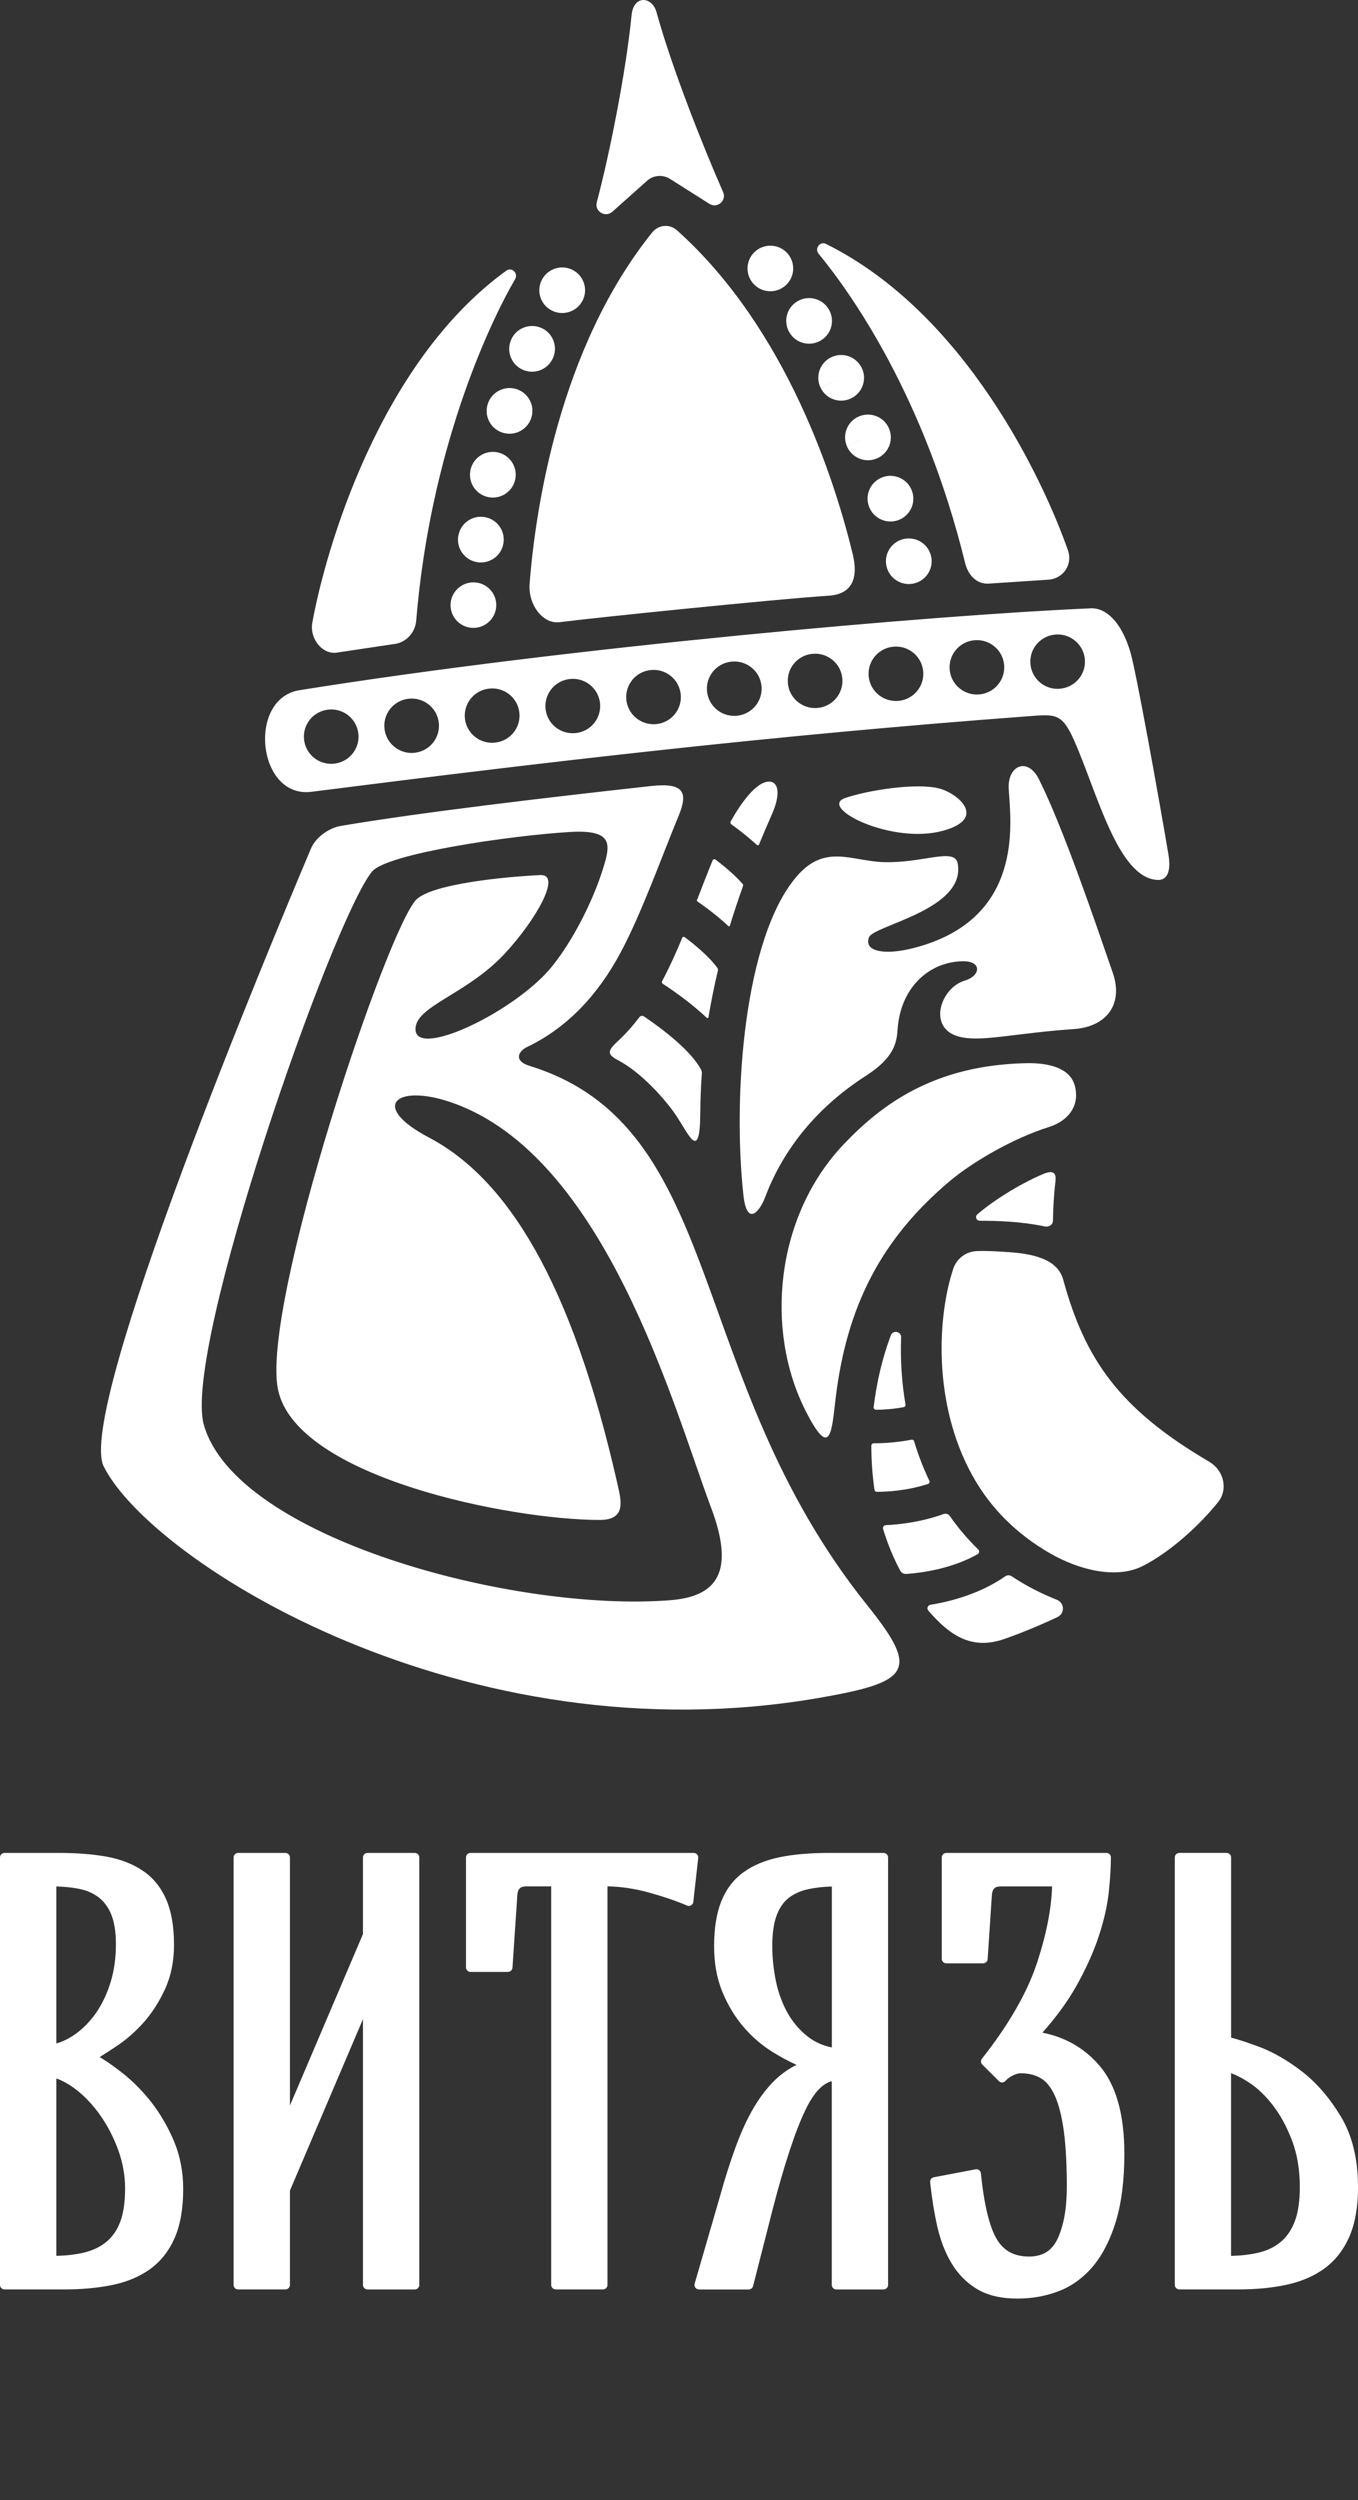 <svg width="50" height="92" viewBox="0 0 50 92" fill="none" xmlns="http://www.w3.org/2000/svg">
<rect x="0" y="0" width="50" height="92" fill="#333333" stroke="none"/>
<g clip-path="url(#clip0_121_790)">
<path d="M11.467 29.138C20.27 28.021 28.409 27.063 37.845 26.359C38.858 26.283 39.097 26.231 39.549 27.25C40.397 29.162 41.155 32.305 42.614 32.382C42.862 32.395 43.156 32.241 43.017 31.425C42.656 29.294 41.838 24.752 41.624 24.015C41.29 22.868 40.707 22.363 40.165 22.386C34.429 22.632 20.959 23.808 11.024 25.4C9.098 25.709 9.472 29.392 11.467 29.138M38.88 23.349C38.885 23.349 38.892 23.349 38.896 23.349C39.45 23.325 39.921 23.751 39.946 24.303C39.971 24.851 39.549 25.315 39.001 25.346C38.996 25.346 38.99 25.348 38.985 25.348C38.97 25.348 38.954 25.35 38.939 25.35C38.404 25.35 37.96 24.931 37.936 24.393C37.911 23.846 38.333 23.382 38.88 23.35M35.889 23.56C35.889 23.56 35.898 23.56 35.898 23.56C36.45 23.519 36.933 23.935 36.973 24.486C37.012 25.038 36.595 25.516 36.042 25.556C36.017 25.558 35.992 25.559 35.969 25.559C35.447 25.559 35.003 25.157 34.965 24.63C34.924 24.08 35.337 23.601 35.889 23.56M32.891 23.799C32.898 23.799 32.912 23.797 32.919 23.797C33.47 23.757 33.953 24.172 33.993 24.724C34.032 25.272 33.622 25.748 33.073 25.793C33.042 25.794 33.013 25.796 32.984 25.796C32.47 25.796 32.032 25.406 31.983 24.888C31.932 24.338 32.338 23.85 32.891 23.799M29.913 24.061C29.913 24.061 29.922 24.06 29.923 24.06C30.476 24.011 30.964 24.418 31.014 24.968C31.063 25.518 30.654 26.004 30.102 26.053C30.072 26.056 30.041 26.057 30.011 26.057C29.497 26.057 29.056 25.668 29.009 25.147C28.958 24.599 29.361 24.111 29.913 24.061ZM26.92 24.35C26.927 24.348 26.94 24.347 26.948 24.347C27.5 24.298 27.989 24.703 28.039 25.254C28.087 25.801 27.685 26.284 27.138 26.339C27.102 26.343 27.066 26.344 27.031 26.344C26.526 26.344 26.09 25.966 26.033 25.454C25.971 24.905 26.368 24.41 26.921 24.349M23.946 24.659C23.946 24.659 23.955 24.659 23.957 24.657C24.509 24.598 25.005 24.996 25.063 25.546C25.123 26.095 24.723 26.588 24.172 26.647C24.134 26.651 24.098 26.652 24.063 26.652C23.556 26.652 23.119 26.273 23.062 25.762C23.002 25.213 23.396 24.72 23.947 24.659M20.974 24.989C21.522 24.923 22.021 25.312 22.09 25.858C22.159 26.407 21.768 26.907 21.218 26.975C21.213 26.975 21.203 26.977 21.198 26.977C21.16 26.982 21.123 26.983 21.085 26.983C20.58 26.983 20.144 26.605 20.087 26.093C20.026 25.545 20.423 25.05 20.974 24.988M17.988 25.343C17.996 25.343 18.009 25.34 18.016 25.34C18.568 25.28 19.064 25.678 19.123 26.228C19.181 26.774 18.788 27.264 18.241 27.327C18.2 27.332 18.158 27.335 18.117 27.335C17.619 27.335 17.187 26.967 17.12 26.464C17.05 25.915 17.438 25.413 17.988 25.343ZM15.022 25.716C15.022 25.716 15.032 25.715 15.034 25.715C15.584 25.647 16.086 26.035 16.155 26.584C16.224 27.133 15.833 27.632 15.283 27.7C15.24 27.706 15.198 27.709 15.157 27.709C14.658 27.709 14.223 27.34 14.158 26.834C14.088 26.287 14.473 25.788 15.023 25.716M12.029 26.122C12.037 26.12 12.049 26.119 12.057 26.117C12.607 26.041 13.115 26.422 13.191 26.969C13.269 27.514 12.889 28.017 12.344 28.098C12.293 28.105 12.242 28.109 12.192 28.109C11.71 28.109 11.284 27.763 11.203 27.273C11.111 26.727 11.48 26.213 12.029 26.122ZM31.116 29.368C31.923 29.087 33.752 28.792 34.595 29.02C35.271 29.203 36.362 30.116 34.73 30.569C32.835 31.096 30.112 29.718 31.116 29.368ZM38.859 43.496C38.799 43.981 38.773 44.53 38.769 44.915C38.767 45.071 38.623 45.164 38.47 45.133C37.551 44.943 36.708 44.926 36.07 44.923C35.947 44.923 35.889 44.771 35.983 44.69C36.559 44.195 37.48 43.605 38.386 43.213C38.852 43.012 38.892 43.231 38.859 43.495M39.538 37.87C37.385 38.019 36.212 38.337 35.394 38.169C34.106 37.904 34.611 36.353 35.521 36.087C36.108 35.915 36.168 35.363 35.45 35.374C34.223 35.393 33.148 36.323 33.046 37.906C33.014 38.424 32.873 38.952 31.878 39.592C30.078 40.747 28.843 42.288 28.182 44.03C27.941 44.669 27.494 45.093 27.373 43.992C26.969 40.296 27.4 34.489 29.34 32.245C30.379 31.044 31.35 31.687 32.522 31.726C33.984 31.774 35.151 31.174 35.261 31.774C35.575 33.48 32.16 34.051 31.995 34.493C31.796 35.024 32.582 35.159 33.633 34.889C37.687 33.852 37.228 30.353 37.14 29.05C37.081 28.172 37.832 27.839 38.251 28.674C39.151 30.471 40.321 33.921 40.971 35.799C41.372 36.954 40.742 37.787 39.536 37.87M25.812 39.362C25.836 39.407 25.845 39.458 25.841 39.509C25.806 39.989 25.787 40.468 25.784 40.948C25.769 42.889 25.331 41.644 24.797 40.91C24.324 40.26 23.516 39.417 22.776 39.028C22.357 38.806 22.344 38.689 22.747 38.316C23.039 38.047 23.301 37.75 23.542 37.432C23.581 37.381 23.654 37.368 23.708 37.404C24.478 37.919 25.459 38.7 25.813 39.362M27.28 30.6C27.16 30.507 27.042 30.419 26.928 30.337C26.893 30.313 26.883 30.267 26.903 30.231C27.209 29.675 27.833 28.726 28.348 28.764C28.65 28.786 28.758 29.207 28.418 29.974C28.253 30.344 28.098 30.712 27.948 31.075C27.935 31.107 27.894 31.117 27.867 31.093C27.688 30.93 27.493 30.765 27.28 30.6ZM26.823 34.084C26.597 33.873 26.341 33.66 26.055 33.444C25.927 33.347 25.799 33.256 25.676 33.171C25.661 33.16 25.655 33.142 25.662 33.124C25.728 32.954 26.062 32.086 26.238 31.662C26.256 31.62 26.309 31.605 26.347 31.634C26.87 32.034 27.14 32.302 27.34 32.524C27.362 32.548 27.368 32.581 27.356 32.611C27.18 33.102 27.018 33.589 26.871 34.071C26.864 34.092 26.839 34.098 26.824 34.084M26.021 37.455C25.813 37.259 25.581 37.062 25.324 36.86C24.991 36.6 24.668 36.376 24.404 36.203C24.372 36.182 24.361 36.14 24.379 36.106C24.653 35.592 24.895 35.055 25.118 34.514C25.134 34.477 25.18 34.463 25.212 34.488C25.675 34.835 26.125 35.233 26.409 35.612C26.433 35.644 26.44 35.685 26.431 35.723C26.295 36.296 26.179 36.865 26.086 37.432C26.081 37.464 26.043 37.477 26.02 37.455M19.491 39.222C18.907 39.041 19.079 38.686 19.41 38.528C20.889 37.819 22.022 36.609 22.86 35.034C23.639 33.569 24.36 31.537 24.988 30.017C25.337 29.17 25.198 28.791 23.971 28.926C20.187 29.343 15.426 29.903 12.54 30.396C12.106 30.469 11.623 30.818 11.452 31.221C9.958 34.754 2.784 51.906 3.82 53.968C5.585 57.48 17.086 64.757 30.172 62.48C33.528 61.897 33.861 61.478 31.942 59.088C25.164 50.648 26.776 41.465 19.492 39.222M24.683 58.888C18.864 59.341 8.667 56.574 7.504 52.428C6.718 49.632 12.233 33.87 13.696 32.076C14.241 31.409 18.817 30.744 20.998 30.616C22.59 30.523 22.476 31.085 22.211 31.941C21.848 33.118 21.123 34.572 20.33 35.559C19.006 37.206 15.325 38.974 15.298 37.886C15.277 37.02 17.178 36.611 18.589 35.088C19.744 33.842 20.68 32.179 19.906 32.203C19.424 32.218 16.126 32.424 15.36 33.075C14.323 33.957 9.583 48.047 10.238 51.145C10.922 54.378 18.82 55.934 22.081 55.934C23.078 55.934 22.868 55.206 22.733 54.606C21.046 47.152 18.67 43.376 15.793 41.861C13.596 40.704 14.58 39.879 16.584 40.557C22.302 42.49 24.829 51.893 26.181 55.48C27.079 57.862 26.387 58.754 24.683 58.887M38.621 41.474C37.222 41.915 35.749 42.812 34.992 43.446C32.442 45.584 31.178 48.069 30.769 51.441C30.619 52.677 30.59 53.742 29.669 51.933C28.131 48.915 28.576 44.741 31.046 42.13C32.491 40.602 34.431 39.199 37.779 39.125C38.665 39.106 39.391 39.326 39.566 39.931C39.779 40.673 39.343 41.246 38.621 41.474ZM44.865 55.256C44.186 56.116 43.074 57.124 42.075 57.629C41.101 58.121 39.732 57.777 38.666 57.165C37.454 56.468 36.475 55.521 35.793 54.282C34.331 51.629 34.52 48.411 35.101 46.684C35.227 46.311 35.569 46.056 35.963 46.04C36.335 46.026 36.735 46.051 37.148 46.079C38.072 46.143 38.942 46.348 39.145 47.089C39.947 50.019 41.202 51.843 44.506 53.782C45.107 54.134 45.192 54.843 44.865 55.257M19.499 21.48C19.712 18.788 20.569 12.834 24.015 8.552C24.244 8.267 24.654 8.232 24.925 8.475C28.997 12.119 30.766 17.784 31.399 20.404C31.576 21.139 31.478 21.857 30.518 21.921C28.452 22.059 21.943 22.726 20.607 22.896C19.975 22.977 19.44 22.235 19.499 21.481M11.498 22.924C11.97 20.301 13.945 13.357 18.642 9.96C18.841 9.815 19.091 10.055 18.966 10.271C17.966 11.994 15.839 16.591 15.324 22.839C15.285 23.301 14.929 23.667 14.482 23.705L12.364 24.021C11.829 24.065 11.399 23.468 11.498 22.924ZM18.269 22.337C18.233 22.774 17.865 23.106 17.431 23.106C17.408 23.106 17.384 23.105 17.36 23.103C16.898 23.066 16.554 22.661 16.592 22.2V22.198C16.631 21.737 17.041 21.395 17.501 21.433C17.964 21.471 18.308 21.877 18.269 22.337ZM18.815 12.511C18.993 12.089 19.477 11.887 19.904 12.056C20.335 12.228 20.545 12.716 20.373 13.146C20.37 13.153 20.364 13.168 20.36 13.175C20.222 13.49 19.913 13.679 19.589 13.679C19.476 13.679 19.362 13.656 19.253 13.609C18.829 13.425 18.634 12.934 18.816 12.511M18.146 18.311C18.089 18.311 18.032 18.305 17.975 18.293C17.52 18.199 17.228 17.757 17.322 17.304C17.323 17.296 17.326 17.282 17.328 17.273C17.435 16.824 17.889 16.545 18.341 16.651C18.789 16.758 19.068 17.203 18.968 17.649C18.884 18.042 18.535 18.311 18.146 18.311ZM18.759 15.961C18.676 15.961 18.591 15.949 18.506 15.922C18.065 15.784 17.82 15.317 17.955 14.878C18.086 14.44 18.546 14.188 18.989 14.311C19.436 14.437 19.697 14.899 19.571 15.344C19.569 15.353 19.565 15.368 19.562 15.377C19.449 15.733 19.117 15.961 18.759 15.961M18.537 19.982C18.477 20.398 18.117 20.699 17.705 20.699C17.667 20.699 17.629 20.697 17.591 20.691C17.131 20.629 16.808 20.207 16.87 19.749C16.872 19.74 16.874 19.725 16.876 19.715C16.953 19.259 17.387 18.952 17.846 19.029C18.299 19.106 18.606 19.53 18.537 19.981M19.985 10.238C19.985 10.238 19.989 10.234 19.99 10.23C20.238 9.842 20.754 9.726 21.146 9.969C21.54 10.215 21.66 10.732 21.414 11.124C21.412 11.127 21.411 11.129 21.409 11.132C21.249 11.383 20.976 11.519 20.698 11.519C20.546 11.519 20.392 11.479 20.253 11.392C19.859 11.147 19.739 10.631 19.985 10.238ZM30.14 9.337C29.983 9.145 30.191 8.867 30.411 8.976C35.579 11.537 38.441 17.742 39.32 20.25C39.502 20.771 39.154 21.285 38.619 21.331L36.418 21.476C35.97 21.513 35.645 21.17 35.535 20.72C34.045 14.642 31.397 10.868 30.14 9.337ZM32.636 20.823C32.542 20.37 32.834 19.927 33.289 19.832C33.74 19.739 34.181 20.023 34.281 20.468C34.383 20.907 34.116 21.351 33.674 21.465C33.602 21.484 33.531 21.492 33.461 21.492C33.087 21.492 32.746 21.243 32.647 20.867C32.644 20.853 32.639 20.837 32.637 20.823M29.336 11.102C29.727 10.852 30.248 10.967 30.498 11.356C30.749 11.745 30.637 12.266 30.245 12.515C30.103 12.605 29.946 12.648 29.791 12.648C29.514 12.648 29.245 12.513 29.085 12.264L29.081 12.259C28.831 11.869 28.944 11.352 29.336 11.102ZM32.787 19.191C32.872 19.191 32.959 19.179 33.044 19.151C33.486 19.01 33.73 18.537 33.588 18.098C33.585 18.089 33.58 18.074 33.577 18.066C33.421 17.631 32.939 17.404 32.502 17.559C32.068 17.714 31.841 18.185 31.987 18.616C32.104 18.968 32.433 19.191 32.787 19.191ZM31.959 16.937C31.624 16.937 31.309 16.737 31.177 16.41L31.958 16.099L31.176 16.408C31.003 15.979 31.21 15.491 31.64 15.318C32.071 15.144 32.56 15.349 32.735 15.777C32.735 15.778 32.738 15.786 32.739 15.788C32.912 16.217 32.702 16.705 32.27 16.877C32.168 16.917 32.062 16.937 31.958 16.937M30.216 14.276L30.971 13.906L30.215 14.274C30.011 13.859 30.18 13.357 30.595 13.152C31.011 12.946 31.513 13.113 31.721 13.526C31.721 13.527 31.726 13.536 31.727 13.537C31.931 13.952 31.759 14.454 31.342 14.658C31.223 14.716 31.097 14.744 30.972 14.744C30.662 14.744 30.363 14.572 30.216 14.275M27.725 10.424C27.423 10.073 27.464 9.544 27.817 9.243C28.169 8.942 28.701 8.983 29.002 9.334C29.304 9.685 29.264 10.215 28.911 10.516C28.753 10.651 28.558 10.718 28.364 10.718C28.127 10.718 27.892 10.619 27.726 10.427L27.725 10.425V10.424ZM21.973 7.442C22.431 5.728 23.045 2.678 23.254 0.557C23.328 -0.196 24.008 -0.138 24.171 0.447C24.755 2.555 25.906 5.44 26.624 7.069C26.763 7.383 26.409 7.684 26.119 7.501L24.67 6.584C24.405 6.416 24.059 6.443 23.824 6.653L22.546 7.792C22.285 8.023 21.883 7.777 21.974 7.442M33.178 49.215C33.148 50.005 33.195 50.845 33.34 51.692C33.347 51.733 33.319 51.774 33.278 51.782C32.902 51.853 32.545 51.877 32.255 51.88C32.202 51.882 32.161 51.836 32.167 51.783C32.277 50.856 32.493 49.958 32.799 49.141C32.877 48.935 33.187 48.996 33.179 49.216M35.998 57.192C35.056 57.728 33.955 57.879 33.368 57.922C33.277 57.928 33.19 57.882 33.148 57.802C32.887 57.318 32.677 56.802 32.514 56.265C32.494 56.197 32.544 56.129 32.614 56.126C33.157 56.101 33.93 56.007 34.743 55.717C34.827 55.687 34.919 55.715 34.969 55.788C35.261 56.204 35.606 56.621 36.017 57.02C36.069 57.07 36.06 57.157 35.997 57.192M38.935 59.508C38.251 59.831 37.588 60.1 36.985 60.312C35.762 60.744 34.954 60.164 34.18 59.271C34.113 59.194 34.156 59.074 34.257 59.057C35.067 58.924 36.112 58.634 37.013 58.008C37.084 57.96 37.175 57.958 37.245 58.005C37.736 58.331 38.29 58.625 38.916 58.874C39.198 58.986 39.211 59.378 38.936 59.507M32.177 53.113C32.58 53.115 33.079 53.075 33.559 52.981C33.602 52.972 33.645 52.997 33.656 53.039C33.805 53.532 33.99 54.018 34.218 54.493C34.24 54.539 34.216 54.596 34.167 54.611C33.395 54.858 32.677 54.899 32.281 54.899C32.24 54.899 32.204 54.868 32.198 54.827C32.12 54.291 32.082 53.747 32.082 53.204C32.082 53.152 32.124 53.111 32.176 53.111" fill="white"/>
<path d="M5.583 77.375C5.26 76.963 4.905 76.602 4.527 76.302C4.222 76.061 3.934 75.858 3.67 75.7C3.863 75.581 4.086 75.436 4.336 75.268C4.669 75.044 4.991 74.759 5.293 74.421C5.596 74.081 5.859 73.67 6.076 73.199C6.296 72.722 6.407 72.173 6.407 71.568C6.407 70.904 6.312 70.345 6.123 69.906C5.93 69.46 5.641 69.102 5.262 68.846C4.89 68.594 4.439 68.418 3.923 68.325C3.419 68.234 2.839 68.188 2.2 68.188H0.168C0.075 68.188 0 68.262 0 68.355V84.085C0 84.177 0.075 84.251 0.168 84.251H2.357C2.998 84.251 3.59 84.198 4.117 84.091C4.657 83.982 5.126 83.787 5.513 83.512C5.905 83.234 6.213 82.848 6.427 82.365C6.638 81.889 6.745 81.28 6.745 80.556C6.745 79.923 6.631 79.331 6.405 78.795C6.182 78.267 5.905 77.79 5.581 77.375H5.583ZM3.54 74.069C3.318 74.388 3.058 74.654 2.769 74.859C2.544 75.017 2.31 75.131 2.074 75.2V69.422C2.373 69.43 2.65 69.458 2.901 69.507C3.182 69.561 3.429 69.668 3.633 69.823C3.833 69.976 3.99 70.191 4.099 70.46C4.211 70.739 4.268 71.104 4.268 71.545C4.268 72.05 4.202 72.521 4.072 72.946C3.942 73.368 3.764 73.746 3.541 74.068L3.54 74.069ZM2.074 76.487C2.315 76.572 2.562 76.711 2.808 76.902C3.131 77.152 3.43 77.473 3.699 77.854C3.968 78.238 4.188 78.666 4.356 79.13C4.522 79.59 4.606 80.062 4.606 80.534C4.606 81.035 4.545 81.45 4.425 81.767C4.308 82.075 4.135 82.323 3.911 82.505C3.683 82.691 3.402 82.823 3.076 82.899C2.781 82.968 2.444 83.007 2.074 83.016V76.486V76.487Z" fill="white"/>
<path d="M15.271 68.188H13.532C13.439 68.188 13.364 68.262 13.364 68.354V71.174L10.675 77.483V68.354C10.675 68.262 10.6 68.188 10.507 68.188H8.768C8.676 68.188 8.601 68.262 8.601 68.354V84.084C8.601 84.177 8.676 84.251 8.768 84.251H10.507C10.6 84.251 10.675 84.177 10.675 84.084V80.613L13.364 74.305V84.085C13.364 84.177 13.439 84.252 13.532 84.252H15.271C15.363 84.252 15.438 84.177 15.438 84.085V68.355C15.438 68.263 15.363 68.188 15.271 68.188V68.188Z" fill="white"/>
<path d="M25.666 68.243C25.635 68.207 25.589 68.188 25.541 68.188H17.324C17.232 68.188 17.157 68.262 17.157 68.354V72.399C17.157 72.491 17.232 72.566 17.324 72.566H18.701C18.79 72.566 18.863 72.497 18.869 72.41L19.049 69.718C19.07 69.503 19.163 69.419 19.379 69.419H20.294V84.084C20.294 84.176 20.369 84.25 20.462 84.25H22.2C22.292 84.25 22.367 84.176 22.367 84.084V69.419C22.861 69.425 23.377 69.502 23.904 69.649C24.457 69.803 24.924 69.963 25.293 70.124C25.342 70.146 25.398 70.143 25.445 70.116C25.491 70.09 25.522 70.042 25.527 69.99L25.708 68.371C25.713 68.324 25.698 68.277 25.666 68.241V68.243Z" fill="white"/>
<path d="M32.534 68.188H30.502C29.817 68.188 29.209 68.241 28.695 68.348C28.169 68.457 27.722 68.645 27.366 68.905C27.003 69.17 26.73 69.532 26.553 69.979C26.381 70.415 26.293 70.965 26.293 71.613C26.293 72.261 26.396 72.816 26.599 73.306C26.8 73.792 27.061 74.223 27.371 74.586C27.681 74.95 28.04 75.259 28.436 75.507C28.734 75.693 29.032 75.853 29.326 75.987C29.044 76.129 28.789 76.306 28.568 76.514C28.28 76.786 28.013 77.127 27.772 77.528C27.535 77.924 27.31 78.406 27.104 78.96C26.899 79.512 26.696 80.147 26.502 80.848L25.576 84.039C25.561 84.089 25.571 84.144 25.603 84.186C25.635 84.227 25.685 84.253 25.737 84.253H27.566C27.642 84.253 27.709 84.201 27.728 84.127L28.45 81.296C28.881 79.637 29.287 78.407 29.657 77.641C29.953 77.027 30.279 76.674 30.625 76.587V84.085C30.625 84.177 30.7 84.252 30.793 84.252H32.531C32.623 84.252 32.698 84.177 32.698 84.085V68.355C32.698 68.263 32.623 68.188 32.531 68.188L32.534 68.188ZM30.628 69.422V75.348C30.288 75.277 29.988 75.141 29.737 74.943C29.432 74.703 29.181 74.406 28.989 74.061C28.795 73.71 28.653 73.318 28.566 72.895C28.479 72.466 28.434 72.035 28.434 71.614C28.434 71.156 28.487 70.779 28.593 70.492C28.695 70.215 28.844 69.997 29.036 69.846C29.233 69.691 29.48 69.58 29.769 69.519C30.026 69.464 30.315 69.432 30.628 69.423V69.422Z" fill="white"/>
<path d="M38.38 74.801C38.892 74.227 39.312 73.65 39.628 73.087C39.986 72.451 40.263 71.836 40.453 71.26C40.644 70.683 40.769 70.139 40.822 69.641C40.875 69.15 40.902 68.717 40.902 68.354C40.902 68.262 40.827 68.188 40.734 68.188H34.842C34.75 68.188 34.675 68.262 34.675 68.354V72.085C34.675 72.177 34.75 72.251 34.842 72.251H36.196C36.284 72.251 36.358 72.183 36.364 72.095L36.521 69.719C36.543 69.504 36.636 69.42 36.851 69.42H38.736C38.713 70.23 38.531 71.165 38.193 72.201C37.832 73.309 37.146 74.505 36.156 75.757C36.103 75.823 36.108 75.918 36.169 75.978L36.778 76.585C36.811 76.618 36.856 76.637 36.904 76.633C36.951 76.631 36.995 76.61 37.025 76.574C37.084 76.502 37.173 76.437 37.286 76.38C37.398 76.325 37.494 76.296 37.573 76.296C37.87 76.296 38.126 76.36 38.332 76.485C38.535 76.609 38.706 76.826 38.842 77.13C38.985 77.45 39.095 77.885 39.168 78.422C39.242 78.968 39.279 79.656 39.279 80.467C39.279 81.278 39.166 81.89 38.944 82.375C38.739 82.824 38.394 83.041 37.889 83.041C37.345 83.041 36.956 82.833 36.701 82.403C36.43 81.948 36.232 81.132 36.115 79.978C36.11 79.932 36.086 79.889 36.048 79.861C36.01 79.834 35.963 79.822 35.917 79.831L34.382 80.123C34.296 80.139 34.238 80.218 34.247 80.305C34.307 80.876 34.395 81.423 34.509 81.93C34.626 82.447 34.804 82.906 35.038 83.294C35.277 83.691 35.592 84.009 35.975 84.239C36.362 84.471 36.861 84.588 37.461 84.588C38.006 84.588 38.524 84.494 39.001 84.307C39.485 84.117 39.911 83.802 40.266 83.37C40.617 82.943 40.897 82.383 41.098 81.705C41.297 81.033 41.398 80.208 41.398 79.253C41.398 77.811 41.089 76.72 40.477 76.01C39.932 75.376 39.226 74.97 38.379 74.801L38.38 74.801Z" fill="white"/>
<path d="M49.367 77.886C48.952 77.198 48.467 76.637 47.926 76.222C47.389 75.809 46.85 75.502 46.324 75.309C45.888 75.15 45.561 75.043 45.328 74.985V68.353C45.328 68.261 45.253 68.187 45.16 68.187H43.422C43.329 68.187 43.255 68.261 43.255 68.353V84.084C43.255 84.176 43.329 84.25 43.422 84.25H45.612C46.252 84.25 46.845 84.193 47.374 84.078C47.914 83.961 48.383 83.759 48.77 83.476C49.161 83.19 49.468 82.797 49.682 82.308C49.893 81.824 50.001 81.212 50.001 80.488C50.001 79.459 49.788 78.583 49.367 77.885V77.886ZM45.327 76.291C45.536 76.369 45.759 76.487 45.992 76.64C46.306 76.846 46.604 77.132 46.877 77.489C47.152 77.849 47.387 78.285 47.576 78.784C47.763 79.28 47.858 79.854 47.858 80.489C47.858 80.991 47.797 81.41 47.677 81.735C47.559 82.051 47.386 82.308 47.161 82.497C46.935 82.689 46.655 82.825 46.328 82.9C46.033 82.969 45.697 83.008 45.326 83.018V76.291L45.327 76.291Z" fill="white"/>
</g>
<defs>
<clipPath id="clip0_121_790">
<rect width="50" height="92" fill="white"/>
</clipPath>
</defs>
</svg>
